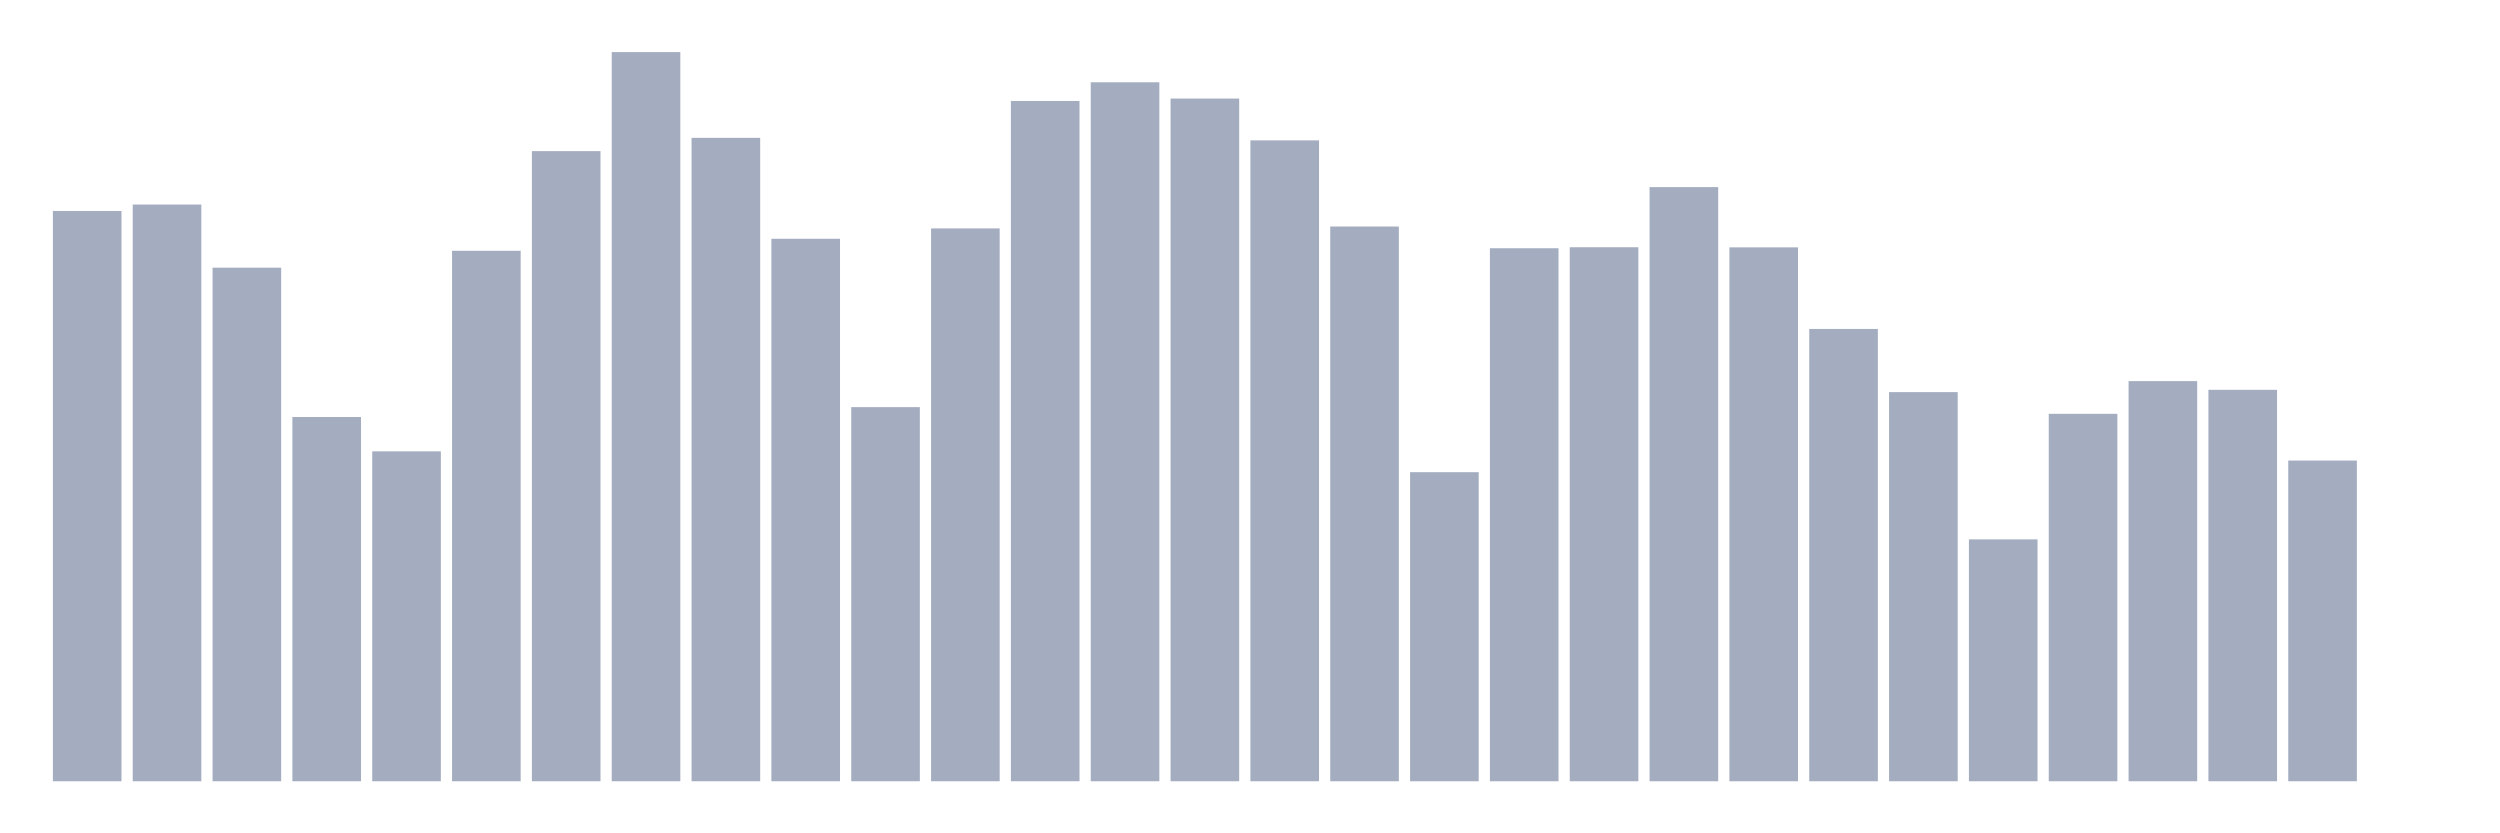 <svg xmlns="http://www.w3.org/2000/svg" viewBox="0 0 480 160"><g transform="translate(10,10)"><rect class="bar" x="0.153" width="13.175" y="30.508" height="109.492" fill="rgb(164,173,192)"></rect><rect class="bar" x="15.482" width="13.175" y="29.271" height="110.729" fill="rgb(164,173,192)"></rect><rect class="bar" x="30.81" width="13.175" y="41.396" height="98.604" fill="rgb(164,173,192)"></rect><rect class="bar" x="46.138" width="13.175" y="70.061" height="69.939" fill="rgb(164,173,192)"></rect><rect class="bar" x="61.466" width="13.175" y="76.657" height="63.343" fill="rgb(164,173,192)"></rect><rect class="bar" x="76.794" width="13.175" y="38.147" height="101.853" fill="rgb(164,173,192)"></rect><rect class="bar" x="92.123" width="13.175" y="19.013" height="120.987" fill="rgb(164,173,192)"></rect><rect class="bar" x="107.451" width="13.175" y="0" height="140" fill="rgb(164,173,192)"></rect><rect class="bar" x="122.779" width="13.175" y="16.466" height="123.534" fill="rgb(164,173,192)"></rect><rect class="bar" x="138.107" width="13.175" y="35.843" height="104.157" fill="rgb(164,173,192)"></rect><rect class="bar" x="153.436" width="13.175" y="68.169" height="71.831" fill="rgb(164,173,192)"></rect><rect class="bar" x="168.764" width="13.175" y="33.854" height="106.146" fill="rgb(164,173,192)"></rect><rect class="bar" x="184.092" width="13.175" y="9.385" height="130.615" fill="rgb(164,173,192)"></rect><rect class="bar" x="199.42" width="13.175" y="5.796" height="134.204" fill="rgb(164,173,192)"></rect><rect class="bar" x="214.748" width="13.175" y="8.924" height="131.076" fill="rgb(164,173,192)"></rect><rect class="bar" x="230.077" width="13.175" y="16.951" height="123.049" fill="rgb(164,173,192)"></rect><rect class="bar" x="245.405" width="13.175" y="33.49" height="106.51" fill="rgb(164,173,192)"></rect><rect class="bar" x="260.733" width="13.175" y="80.658" height="59.342" fill="rgb(164,173,192)"></rect><rect class="bar" x="276.061" width="13.175" y="37.662" height="102.338" fill="rgb(164,173,192)"></rect><rect class="bar" x="291.39" width="13.175" y="37.468" height="102.532" fill="rgb(164,173,192)"></rect><rect class="bar" x="306.718" width="13.175" y="25.924" height="114.076" fill="rgb(164,173,192)"></rect><rect class="bar" x="322.046" width="13.175" y="37.492" height="102.508" fill="rgb(164,173,192)"></rect><rect class="bar" x="337.374" width="13.175" y="53.158" height="86.842" fill="rgb(164,173,192)"></rect><rect class="bar" x="352.702" width="13.175" y="65.283" height="74.717" fill="rgb(164,173,192)"></rect><rect class="bar" x="368.031" width="13.175" y="93.56" height="46.44" fill="rgb(164,173,192)"></rect><rect class="bar" x="383.359" width="13.175" y="69.454" height="70.546" fill="rgb(164,173,192)"></rect><rect class="bar" x="398.687" width="13.175" y="63.173" height="76.827" fill="rgb(164,173,192)"></rect><rect class="bar" x="414.015" width="13.175" y="64.847" height="75.153" fill="rgb(164,173,192)"></rect><rect class="bar" x="429.344" width="13.175" y="78.427" height="61.573" fill="rgb(164,173,192)"></rect><rect class="bar" x="444.672" width="13.175" y="140" height="0" fill="rgb(164,173,192)"></rect></g></svg>